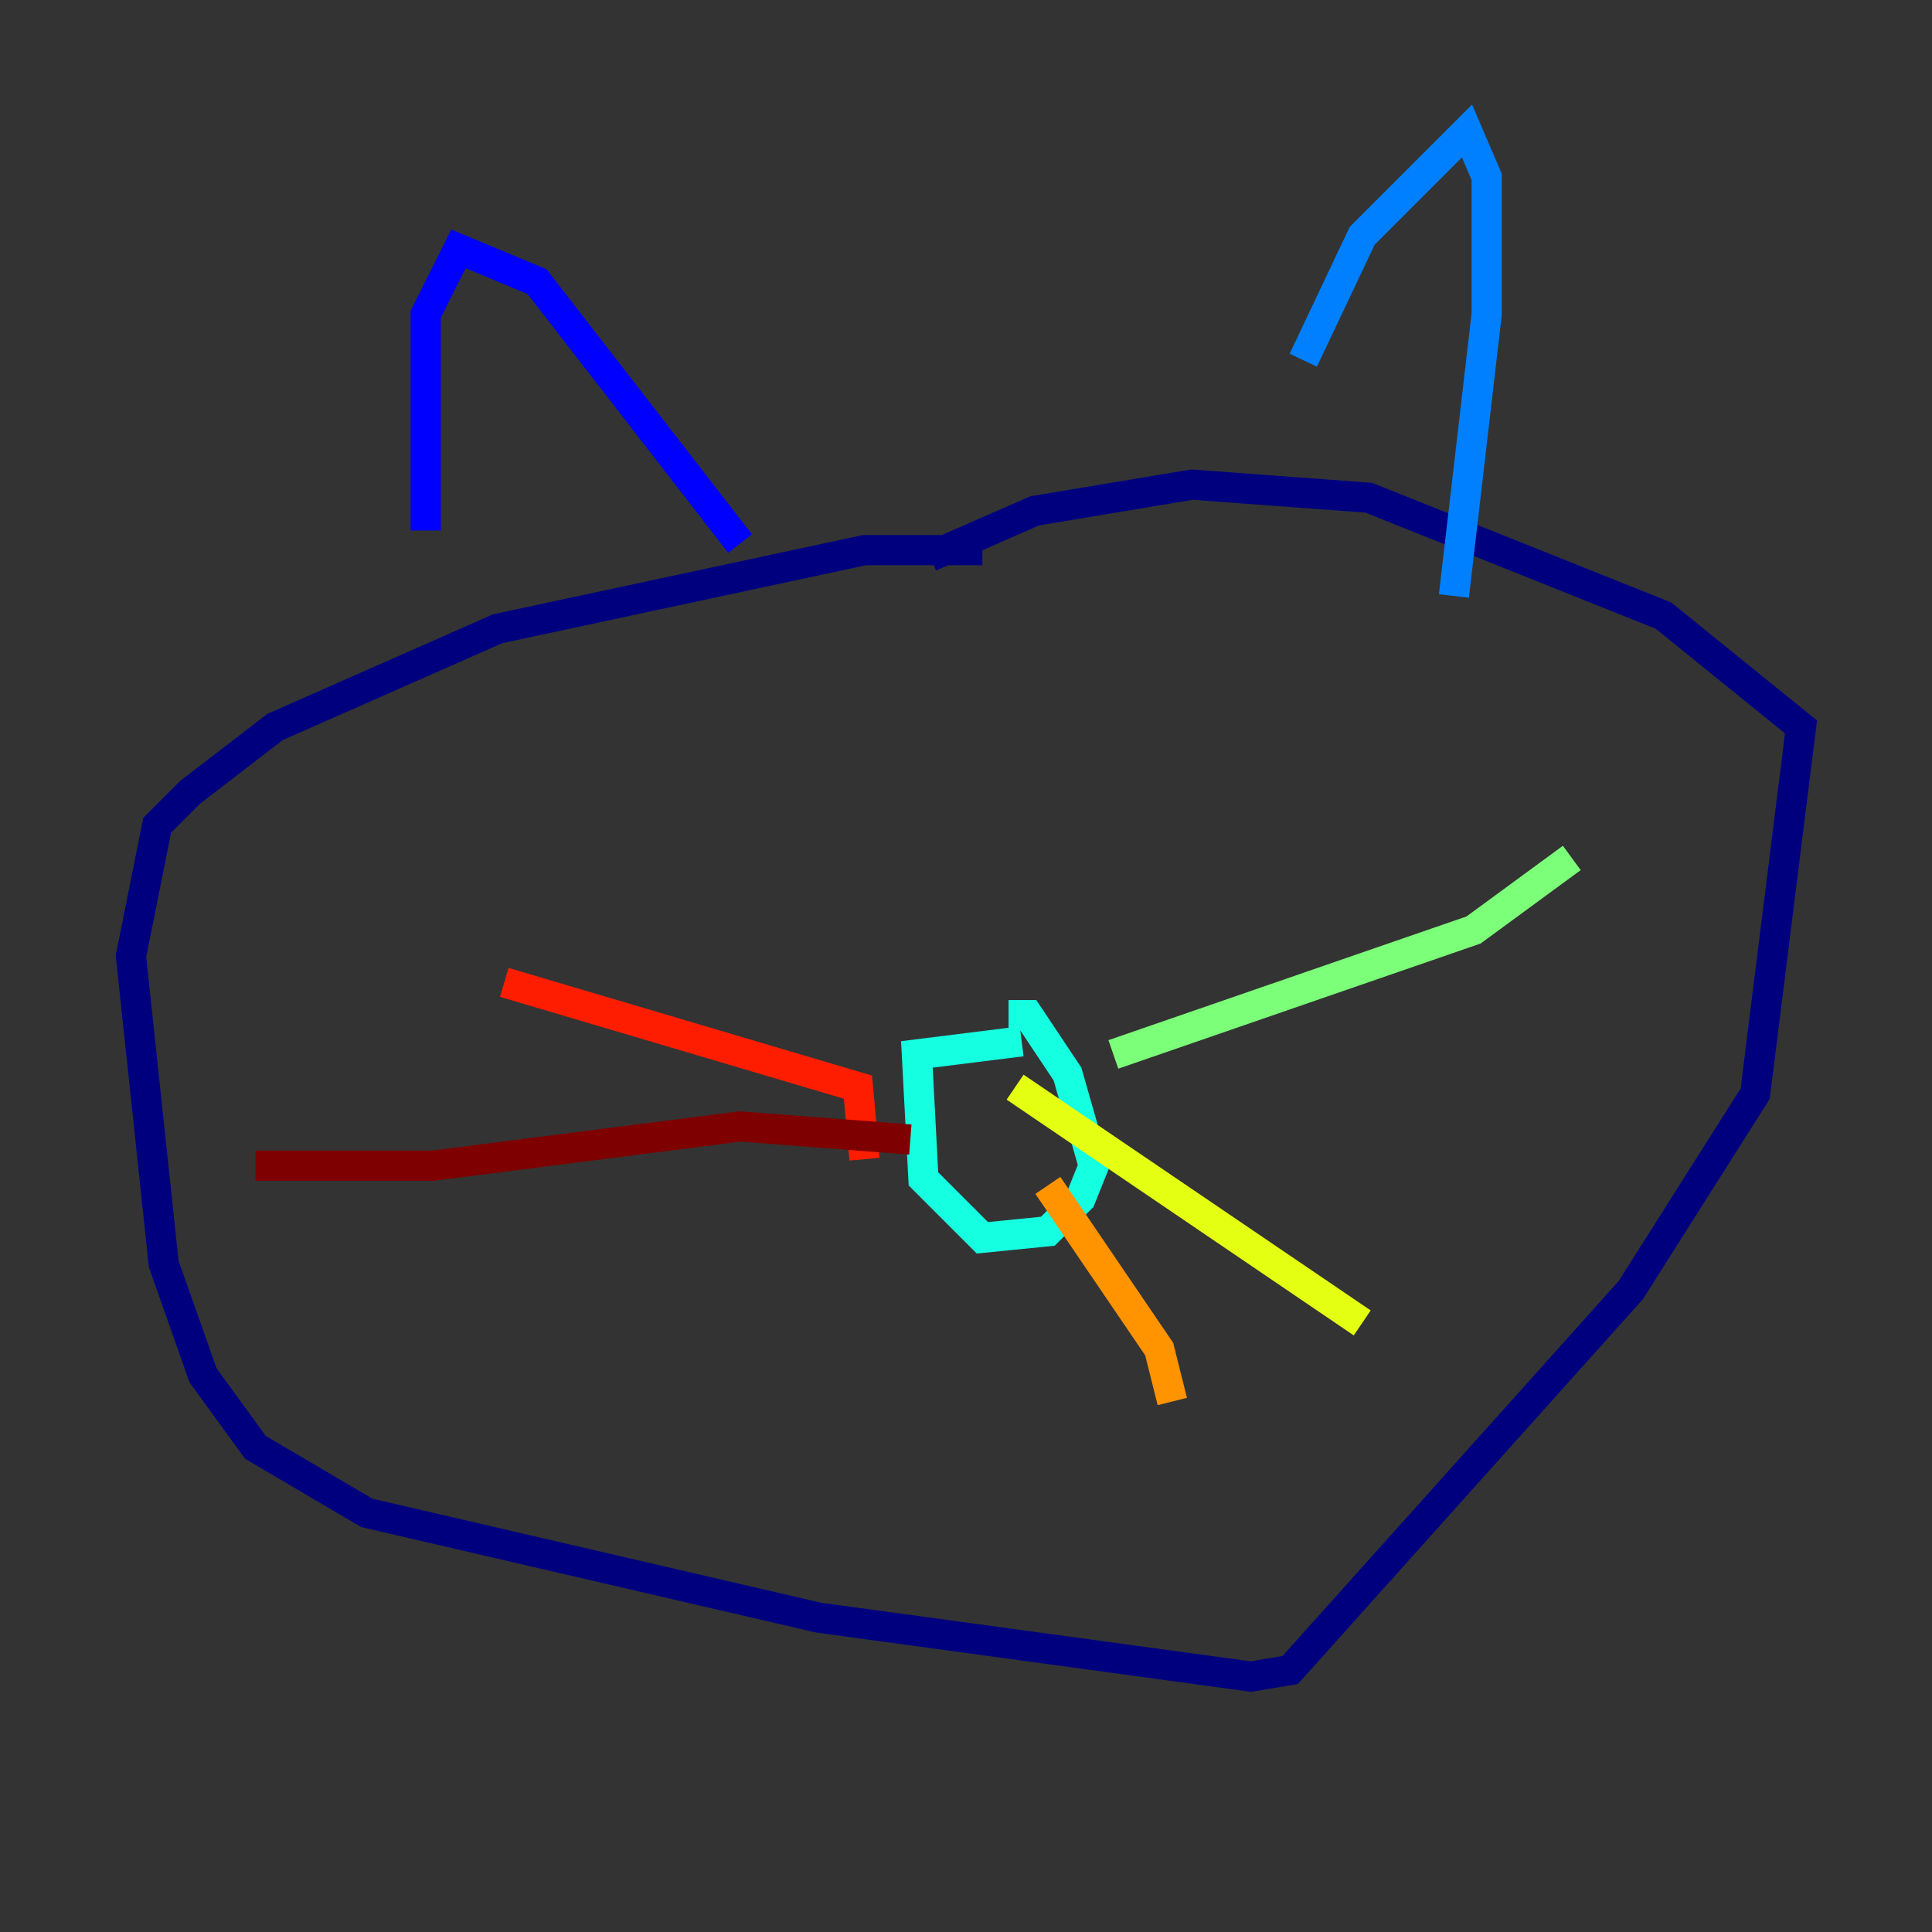 <?xml version="1.0" encoding="utf-8" ?>
<svg baseProfile="tiny" height="128" version="1.2" viewBox="0,0,128,128" width="128" xmlns="http://www.w3.org/2000/svg" xmlns:ev="http://www.w3.org/2001/xml-events" xmlns:xlink="http://www.w3.org/1999/xlink"><rect x="0" y="0" width="128" height="128" fill="#333333" stroke="none"/><defs /><polyline fill="none" points="65.085,36.447 57.275,36.447 32.976,41.654 18.224,48.163 12.583,52.502 10.414,54.671 8.678,63.349 10.848,83.742 13.451,91.119 16.922,95.891 24.298,100.231 54.237,107.173 82.875,111.078 85.478,110.644 108.041,85.478 116.285,72.461 119.322,48.163 110.21,40.786 90.685,32.976 78.969,32.108 68.556,33.844 61.614,36.881" stroke="#00007f" stroke-width="2" /><polyline fill="none" points="28.203,35.146 28.203,20.827 30.373,16.488 35.58,18.658 49.031,36.014" stroke="#0000ff" stroke-width="2" /><polyline fill="none" points="86.346,23.864 90.251,15.62 97.193,8.678 98.495,11.715 98.495,20.827 96.325,39.485" stroke="#0080ff" stroke-width="2" /><polyline fill="none" points="67.688,68.99 60.746,69.858 61.18,78.102 65.085,82.007 69.424,81.573 71.593,79.403 72.461,77.234 70.725,71.159 68.122,67.254 66.82,67.254" stroke="#15ffe1" stroke-width="2" /><polyline fill="none" points="73.763,69.858 97.627,61.614 104.136,56.841" stroke="#7cff79" stroke-width="2" /><polyline fill="none" points="67.254,72.027 90.251,87.647" stroke="#e4ff12" stroke-width="2" /><polyline fill="none" points="69.424,78.536 76.8,89.383 77.668,92.854" stroke="#ff9400" stroke-width="2" /><polyline fill="none" points="57.275,76.8 56.841,72.027 33.41,65.085" stroke="#ff1d00" stroke-width="2" /><polyline fill="none" points="60.312,75.498 49.031,74.63 28.637,77.234 16.922,77.234" stroke="#7f0000" stroke-width="2" /></svg>